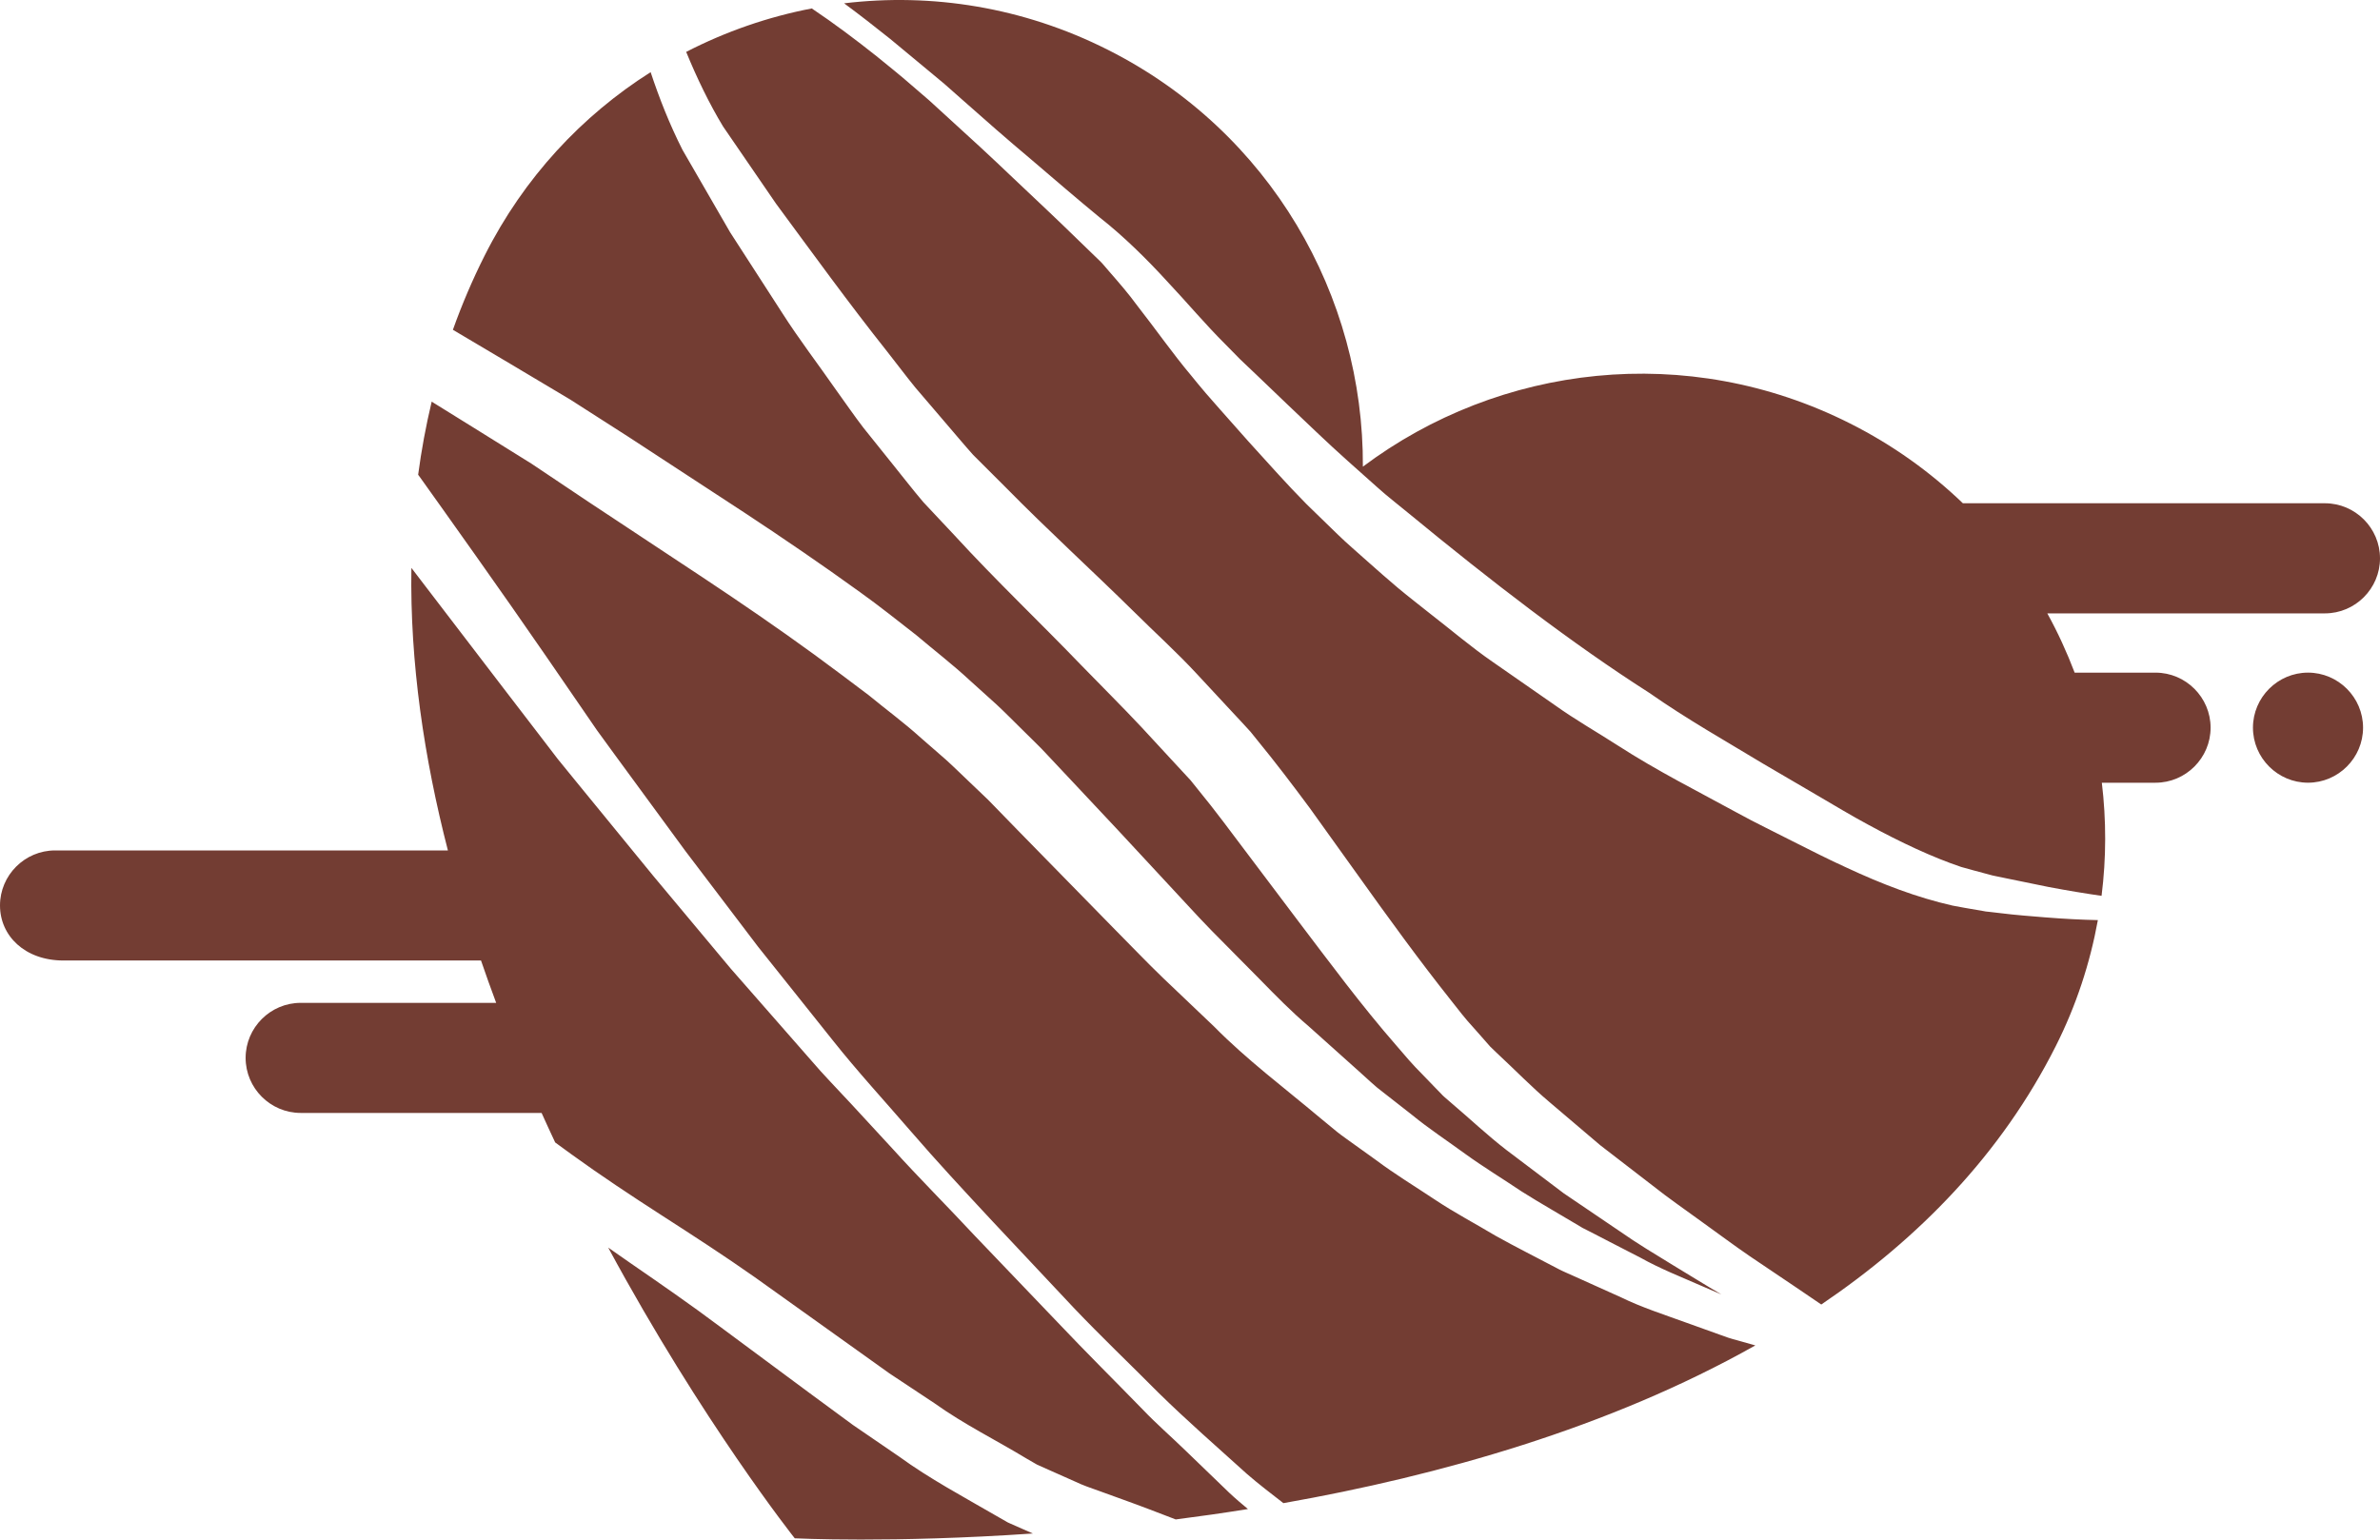 <svg version="1.1" id="图层_1" x="0px" y="0px" width="281px" height="181.812px" viewBox="0 0 281 181.812" enable-background="new 0 0 281 181.812" xml:space="preserve" xmlns="http://www.w3.org/2000/svg" xmlns:xlink="http://www.w3.org/1999/xlink" xmlns:xml="http://www.w3.org/XML/1998/namespace">
  <path fill="#733D33" d="M120.766,180.576l1.186,0.518c-16.689,1.152-28.117,0.57-28.117,0.57s-10.909-13.74-22.027-34.335
	c0.862,0.601,1.725,1.214,2.577,1.8c3.599,2.482,7.125,4.916,10.541,7.479l10.496,7.783l5.275,3.883l5.484,3.754
	c3.564,2.596,7.569,4.729,11.436,6.975l0.728,0.416l0.369,0.209l0.183,0.109l0.093,0.051l0.282,0.129L120.766,180.576z
	 M205.079,158.271c-0.353-0.105-0.594-0.146-1.046-0.303l-0.979-0.35l-3.928-1.41c-2.611-0.951-5.314-1.816-7.725-2.998
	l-3.713-1.672l-1.859-0.838l-0.932-0.414l-0.463-0.211l-0.322-0.158l-0.227-0.119c-2.442-1.291-4.912-2.523-7.325-3.873
	c-2.372-1.424-4.814-2.699-7.146-4.257c-2.309-1.539-4.766-3.031-6.906-4.64l-3.309-2.374l-0.824-0.596
	c-0.402-0.284-0.572-0.457-0.869-0.69l-1.604-1.319c-4.23-3.559-8.723-6.923-12.567-10.829l-5.978-5.692
	c-1.984-1.906-3.839-3.87-5.766-5.804l-11.401-11.649l-2.841-2.921l-0.709-0.726l-0.686-0.655l-1.428-1.363
	c-0.952-0.898-1.883-1.828-2.858-2.707l-2.978-2.596c-1.95-1.766-4.095-3.337-6.131-5.015c-2.119-1.596-4.229-3.193-6.388-4.768
	c-4.305-3.138-8.732-6.168-13.225-9.15l-13.49-8.924l-6.701-4.49l-6.912-4.303l-4.874-3.025c-0.682,2.855-1.216,5.737-1.599,8.631
	l0.181,0.246l0.519,0.727l2.075,2.909l4.136,5.829c2.758,3.899,5.479,7.78,8.162,11.677l4.027,5.858l2.01,2.926l2.057,2.825
	l8.383,11.435l8.567,11.287l8.812,11.046c2.932,3.696,6.152,7.196,9.241,10.773c3.097,3.588,6.28,7.013,9.523,10.499l9.708,10.341
	c3.261,3.428,6.666,6.666,9.989,10.014c3.358,3.305,6.95,6.426,10.456,9.602c1.361,1.186,2.85,2.316,4.313,3.455
	c18.417-3.248,38.47-8.896,55.718-18.627c-0.073-0.023-0.143-0.031-0.211-0.061L205.079,158.271z M236.242,107.844
	c-0.448-0.05-0.907-0.102-1.372-0.16l-0.343-0.035l-0.088-0.011l-0.187-0.034l-0.169-0.031l-0.694-0.119
	c-0.93-0.168-1.865-0.305-2.852-0.509c-4.209-0.955-8.289-2.512-12.518-4.484c-2.125-0.962-4.232-2.043-6.391-3.126
	c-1.07-0.541-2.163-1.089-3.262-1.645c-0.549-0.279-1.098-0.558-1.646-0.839c-0.582-0.312-1.162-0.622-1.748-0.935
	c-4.471-2.455-9.201-4.804-14.041-7.929c-2.391-1.542-4.957-2.999-7.344-4.708c-2.419-1.679-4.877-3.394-7.383-5.136
	c-2.512-1.732-4.873-3.755-7.369-5.686c-1.246-1.003-2.445-1.911-3.766-3.014c-1.195-1.027-2.406-2.054-3.59-3.127
	c-1.191-1.084-2.396-2.078-3.6-3.259c-1.199-1.167-2.409-2.346-3.627-3.526c-2.367-2.392-4.586-4.913-6.86-7.407
	c-1.114-1.258-2.232-2.519-3.357-3.786l-1.68-1.918c-0.688-0.789-1.124-1.357-1.699-2.051c-2.171-2.573-4.318-5.647-6.39-8.284
	c-1.027-1.41-2.124-2.67-3.236-3.946l-0.832-0.966c-0.191-0.23-0.596-0.592-0.887-0.883l-1.907-1.845
	c-2.529-2.48-5.137-4.915-7.743-7.383c-2.592-2.477-5.246-4.929-7.936-7.363l-2.01-1.837l-2.033-1.751
	c-1.371-1.207-2.789-2.326-4.195-3.478c-2.475-1.967-5.016-3.874-7.643-5.637C90.688,1.987,85.688,3.72,81.015,6.129
	c1.25,3.051,2.739,6.142,4.362,8.816c2.091,3.037,4.171,6.075,6.245,9.105c4.343,5.885,8.584,11.752,13.101,17.438
	c1.12,1.418,2.207,2.88,3.336,4.264c1.152,1.346,2.301,2.688,3.449,4.033c1.123,1.304,2.339,2.762,3.381,3.926
	c1.275,1.277,2.548,2.55,3.82,3.814c5.072,5.159,10.139,9.755,15.164,14.707c2.503,2.485,5.056,4.78,7.455,7.373
	c1.203,1.29,2.396,2.576,3.586,3.861l1.787,1.918l0.944,1.031l0.79,0.981c2.098,2.554,4.205,5.329,6.201,8.021
	c1.917,2.675,3.81,5.308,5.674,7.916c3.7,5.183,7.334,10.178,10.955,14.737c0.902,1.15,1.785,2.3,2.719,3.301l1.371,1.553
	l0.337,0.386l0.171,0.192l0.082,0.098c0.018,0.016,0.008,0.014-0.001-0.004l0.772,0.744c2.111,1.957,4.148,4.06,6.208,5.793
	c2.042,1.738,4.052,3.443,6.01,5.108c2.083,1.604,4.12,3.174,6.104,4.706c1.962,1.562,3.987,2.944,5.912,4.355
	c1.938,1.39,3.794,2.781,5.648,4.05c1.87,1.256,3.673,2.473,5.42,3.652c1.026,0.703,2.026,1.387,3.017,2.051
	c11.505-7.794,21.257-17.757,27.677-30.498c2.432-4.824,4.06-9.84,4.979-14.898c-1.924-0.04-4.014-0.144-6.279-0.329
	C239.78,108.191,238.042,108.071,236.242,107.844z M67.326,47.184l6.928,4.439l13.72,8.97c4.563,3.01,9.102,6.106,13.584,9.348
	c2.248,1.606,4.421,3.35,6.605,5.047c2.131,1.81,4.335,3.49,6.383,5.4l3.115,2.811c1.024,0.951,2.003,1.96,3.006,2.94l1.495,1.475
	l0.769,0.766l0.699,0.739l2.787,2.967c3.729,3.945,7.424,7.924,11.101,11.899c1.854,1.968,3.666,4.003,5.544,5.925l5.651,5.712
	c1.871,1.914,3.749,3.836,5.767,5.546l5.932,5.315l1.48,1.339c0.229,0.197,0.547,0.494,0.697,0.611l0.801,0.628l3.207,2.508
	c2.131,1.747,4.281,3.146,6.421,4.712c2.135,1.542,4.431,2.939,6.638,4.422c2.252,1.424,4.582,2.737,6.875,4.112l0.212,0.13
	l0.052,0.029c0.043,0.022-0.135-0.065-0.035-0.016l0.115,0.063l0.453,0.229l0.904,0.461l1.809,0.938l3.623,1.865
	c2.403,1.342,4.828,2.283,7.258,3.352l2.318,0.996c-1.866-1.086-3.744-2.268-5.705-3.449c-2.07-1.273-4.225-2.553-6.338-4.038
	c-2.133-1.446-4.324-2.934-6.566-4.451c-2.209-1.673-4.469-3.373-6.777-5.12c-2.286-1.768-4.299-3.683-6.535-5.579l-0.822-0.713
	l-0.212-0.2l-0.099-0.11l-0.205-0.211l-0.402-0.411c-0.537-0.558-1.086-1.124-1.627-1.686c-1.133-1.122-2.121-2.29-3.123-3.465
	c-4.084-4.68-7.807-9.722-11.683-14.83c-1.919-2.545-3.863-5.128-5.836-7.742c-1.931-2.553-3.792-5.102-5.958-7.736l-0.784-0.977
	l-0.768-0.829l-1.669-1.804c-1.111-1.204-2.229-2.411-3.355-3.632c-2.273-2.427-4.752-4.883-7.146-7.352
	c-4.777-4.968-10.099-10.03-14.91-15.28c-1.23-1.31-2.461-2.619-3.697-3.941c-1.321-1.555-2.368-2.924-3.564-4.404
	c-1.166-1.454-2.338-2.909-3.504-4.371c-1.132-1.475-2.166-2.992-3.252-4.495c-2.116-3.047-4.373-5.973-6.393-9.146
	c-2.033-3.143-4.062-6.3-6.106-9.457c-1.871-3.241-3.743-6.482-5.62-9.729c-1.555-3.078-2.729-6.07-3.764-9.182
	c-8.093,5.124-14.951,12.436-19.579,21.625c-1.458,2.89-2.706,5.827-3.767,8.801l6.854,4.064L67.326,47.184z M274.5,59.432h-42.748
	c-3.85-3.699-8.303-6.899-13.322-9.425c-19.22-9.692-41.392-6.989-57.52,5.103c0.113-20.135-10.908-39.562-30.134-49.242
	c-9.991-5.035-20.782-6.718-31.115-5.476c1.853,1.373,3.671,2.781,5.454,4.214c1.425,1.181,2.838,2.356,4.247,3.523l2.136,1.776
	l2.042,1.805c2.71,2.41,5.425,4.786,8.177,7.096c2.729,2.329,5.433,4.663,8.166,6.911c2.721,2.131,5.51,4.873,7.845,7.43
	c2.485,2.64,4.517,5.092,6.99,7.554l1.728,1.757l1.853,1.76c1.224,1.173,2.446,2.344,3.66,3.505c2.423,2.301,4.786,4.59,7.165,6.711
	c1.179,1.057,2.357,2.102,3.526,3.144c1.154,1.047,2.471,2.045,3.69,3.06c9.71,7.991,19.205,15.32,28.383,21.181
	c4.424,3.102,9.15,5.766,13.484,8.392c2.176,1.271,4.299,2.519,6.367,3.726c2.07,1.214,4.055,2.408,5.99,3.449
	c3.865,2.106,7.631,3.867,10.99,4.997c0.914,0.272,1.863,0.502,2.77,0.756l0.675,0.181l0.167,0.044
	c-0.019,0,0.158,0.032-0.018,0.005l0.087,0.015l0.335,0.071c0.445,0.091,0.89,0.187,1.328,0.275c1.738,0.357,3.407,0.7,4.986,1.021
	c2.25,0.425,4.33,0.767,6.241,1.043c0.565-4.473,0.562-8.958,0.032-13.359h6.342c3.574,0,6.5-2.925,6.5-6.5
	c0-3.574-2.926-6.5-6.5-6.5h-9.551c-0.914-2.4-1.985-4.743-3.229-7H274.5c3.574,0,6.5-2.925,6.5-6.5
	C281,62.357,278.075,59.432,274.5,59.432z M145.138,176.287l-5.114-4.934c-1.694-1.65-3.484-3.195-5.129-4.924
	c-3.317-3.408-6.707-6.768-9.969-10.215l-9.828-10.273c-3.205-3.447-6.601-6.834-9.773-10.344l-4.818-5.222
	c-1.604-1.742-3.27-3.422-4.814-5.24l-9.413-10.744l-9.134-10.935l-9.011-11.02l-2.279-2.798l-2.159-2.82l-4.321-5.632
	l-8.611-11.254l-2.194-2.869c-0.18,11.216,1.509,22.49,4.311,33.367H6.5c-3.575,0-6.5,2.926-6.5,6.5c0,3.575,2.925,6.5,7.5,6.5
	h49.292c0.578,1.683,1.172,3.351,1.79,5H35.5c-3.575,0-6.5,2.926-6.5,6.5c0,3.575,2.925,6.5,6.5,6.5h28.445
	c0.529,1.174,1.063,2.338,1.603,3.485l1.931,1.409c3.435,2.486,7.001,4.849,10.66,7.208c3.639,2.343,7.351,4.745,10.974,7.294
	l10.605,7.576l5.285,3.779l5.336,3.537c3.5,2.5,7.266,4.346,10.873,6.535l0.687,0.396l0.342,0.199l0.171,0.096l0.051,0.029
	l1.43,0.637l2.978,1.324c1.005,0.486,1.964,0.801,2.936,1.148l2.901,1.051c1.936,0.691,4.08,1.525,6.108,2.301
	c2.775-0.355,5.628-0.76,8.524-1.227C146.598,177.59,145.858,176.965,145.138,176.287z M279,85.932L279,85.932
	c0-3.574-2.926-6.5-6.5-6.5l0,0c-3.576,0-6.5,2.926-6.5,6.5l0,0c0,3.575,2.924,6.5,6.5,6.5l0,0
	C276.075,92.432,279,89.507,279,85.932z" class="color c1"/>
</svg>